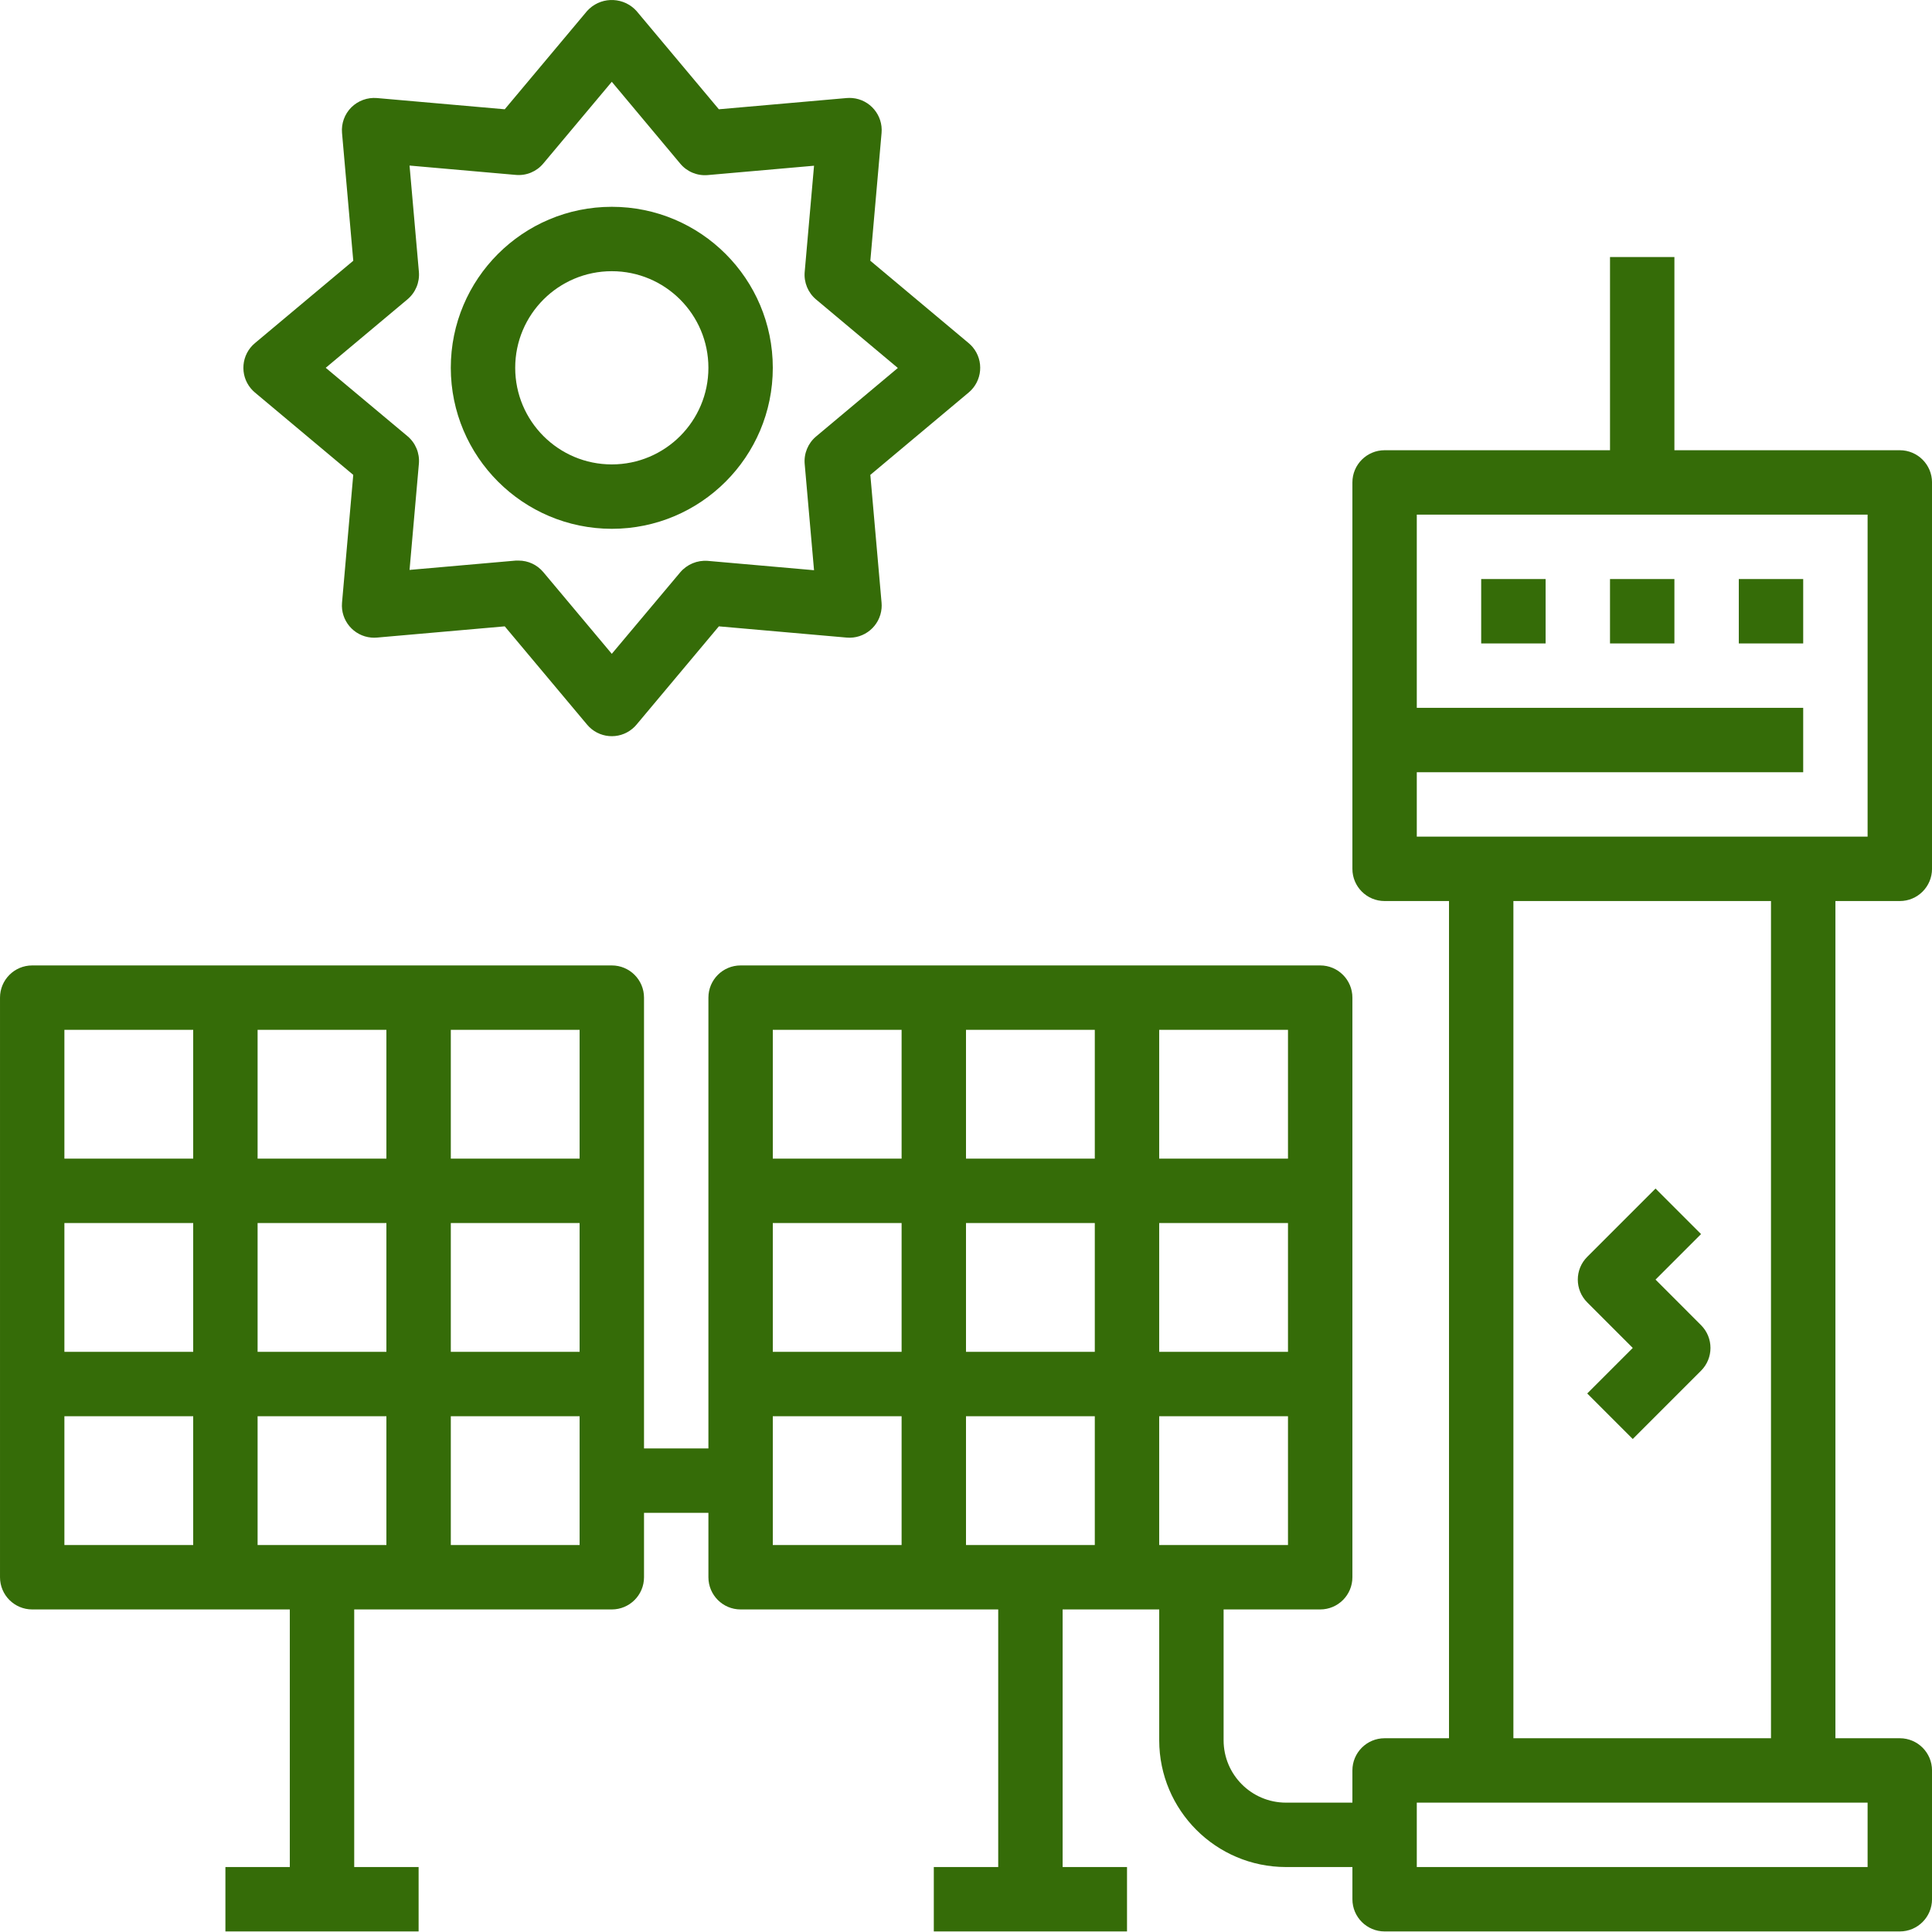 <svg fill="#356c08" height="512pt" viewBox="0 0 512 512" width="512pt" xmlns="http://www.w3.org/2000/svg"><path d="m438.734 339.109 12.062-12.062-12.062-12.066-18.102 18.098c-3.332 3.332-3.332 8.734 0 12.066l12.066 12.074-12.066 12.066 12.066 12.066 18.098-18.098c3.332-3.332 3.332-8.734 0-12.066zm0 0"/><path d="m503.465 119.316h-59.73v-51.199h-17.066v51.199h-59.734c-4.715 0-8.535 3.82-8.535 8.535v102.398c0 4.715 3.82 8.535 8.535 8.535h17.066v221.867h-17.066c-4.715 0-8.535 3.82-8.535 8.531v8.535h-17.621c-9.113-.012-16.5-7.398-16.512-16.512v-34.688h25.602c4.711 0 8.531-3.82 8.531-8.535v-153.598c0-4.715-3.82-8.535-8.531-8.535h-153.602c-4.711 0-8.531 3.82-8.531 8.535v119.465h-17.066v-119.465c0-4.715-3.82-8.535-8.535-8.535h-153.598c-4.715 0-8.535 3.82-8.535 8.535v153.598c0 4.715 3.82 8.535 8.535 8.535h68.266v68.266h-17.066v17.066h51.199v-17.066h-17.066v-68.266h68.266c4.715 0 8.535-3.82 8.535-8.535v-17.066h17.066v17.066c0 4.715 3.82 8.535 8.531 8.535h68.27v68.266h-17.07v17.066h51.203v-17.066h-17.066v-68.266h25.598v34.688c.02 18.535 15.043 33.559 33.578 33.578h17.621v8.531c0 4.715 3.82 8.535 8.535 8.535h136.531c4.715 0 8.535-3.82 8.535-8.535v-34.133c0-4.711-3.82-8.531-8.535-8.531h-17.066v-221.867h17.066c4.715 0 8.535-3.82 8.535-8.535v-102.398c0-4.715-3.82-8.535-8.535-8.535zm-452.266 290.137h-34.133v-34.133h34.133zm0-51.203h-34.133v-34.133h34.133zm0-51.199h-34.133v-34.133h34.133zm51.199 102.402h-34.133v-34.133h34.133zm0-51.203h-34.133v-34.133h34.133zm0-51.199h-34.133v-34.133h34.133zm51.203 102.402h-34.133v-34.133h34.133zm0-51.203h-34.133v-34.133h34.133zm0-51.199h-34.133v-34.133h34.133zm85.332 102.402h-34.133v-34.133h34.133zm0-51.203h-34.133v-34.133h34.133zm0-51.199h-34.133v-34.133h34.133zm51.199 102.402h-34.133v-34.133h34.133zm0-51.203h-34.133v-34.133h34.133zm0-51.199h-34.133v-34.133h34.133zm17.066-34.133h34.133v34.133h-34.133zm0 51.199h34.133v34.133h-34.133zm0 85.336v-34.133h34.133v34.133zm187.734 68.266v17.066h-119.469v-17.066zm-93.867-17.066v-221.867h68.266v221.867zm93.867-238.934h-119.469v-17.066h102.402v-17.066h-102.402v-51.199h119.469zm0 0"/><path d="m392.531 153.453h17.07v17.066h-17.07zm0 0"/><path d="m426.668 153.453h17.066v17.066h-17.066zm0 0"/><path d="m460.801 153.453h17.066v17.066h-17.066zm0 0"/><path d="m162.133 140.141c23.562 0 42.668-19.102 42.668-42.668 0-23.562-19.102-42.668-42.668-42.668-23.562 0-42.668 19.105-42.668 42.668.031 23.551 19.117 42.641 42.668 42.668zm0-68.27c14.141 0 25.602 11.465 25.602 25.602 0 14.137-11.461 25.602-25.602 25.602-14.137 0-25.598-11.465-25.598-25.602 0-14.137 11.461-25.602 25.598-25.602zm0 0"/><path d="m93.617 125.848-2.977 33.875c-.41 4.695 3.066 8.832 7.762 9.242.496.043.992.043 1.488 0l33.871-2.977 21.828 26.051c3.023 3.617 8.406 4.094 12.02 1.07.387-.324.746-.68 1.07-1.07l21.828-26.051 33.867 2.977c4.695.414 8.836-3.055 9.25-7.75.043-.496.043-.996 0-1.492l-2.977-33.875 26.059-21.828c3.617-3.027 4.094-8.406 1.07-12.023-.324-.387-.68-.742-1.07-1.066l-26.059-21.828 2.977-33.871c.414-4.695-3.055-8.836-7.75-9.25-.5-.043-1-.043-1.5 0l-33.867 2.977-21.828-26.051c-3.27-3.613-8.848-3.895-12.465-.629-.219.199-.426.41-.625.629l-21.828 26.051-33.871-2.977c-2.512-.207-4.988.695-6.781 2.465-1.785 1.785-2.688 4.266-2.469 6.777l2.98 33.879-26.062 21.828c-3.613 3.023-4.094 8.402-1.07 12.02.324.387.684.746 1.07 1.07zm14.371-46.523c2.137-1.793 3.266-4.512 3.023-7.289l-2.477-28.16 28.16 2.477c2.777.254 5.504-.875 7.285-3.023l18.152-21.656 18.148 21.699c1.785 2.145 4.512 3.273 7.289 3.023l28.16-2.477-2.477 28.16c-.242 2.777.887 5.496 3.023 7.285l21.664 18.152-21.664 18.148c-2.137 1.793-3.266 4.512-3.023 7.289l2.477 28.16-28.16-2.477c-2.773-.215-5.48.906-7.289 3.023l-18.148 21.613-18.152-21.656c-1.621-1.938-4.016-3.059-6.543-3.055-.246-.016-.496-.016-.742 0l-28.16 2.473 2.477-28.16c.242-2.777-.887-5.496-3.023-7.285l-21.664-18.117zm0 0"/></svg>
